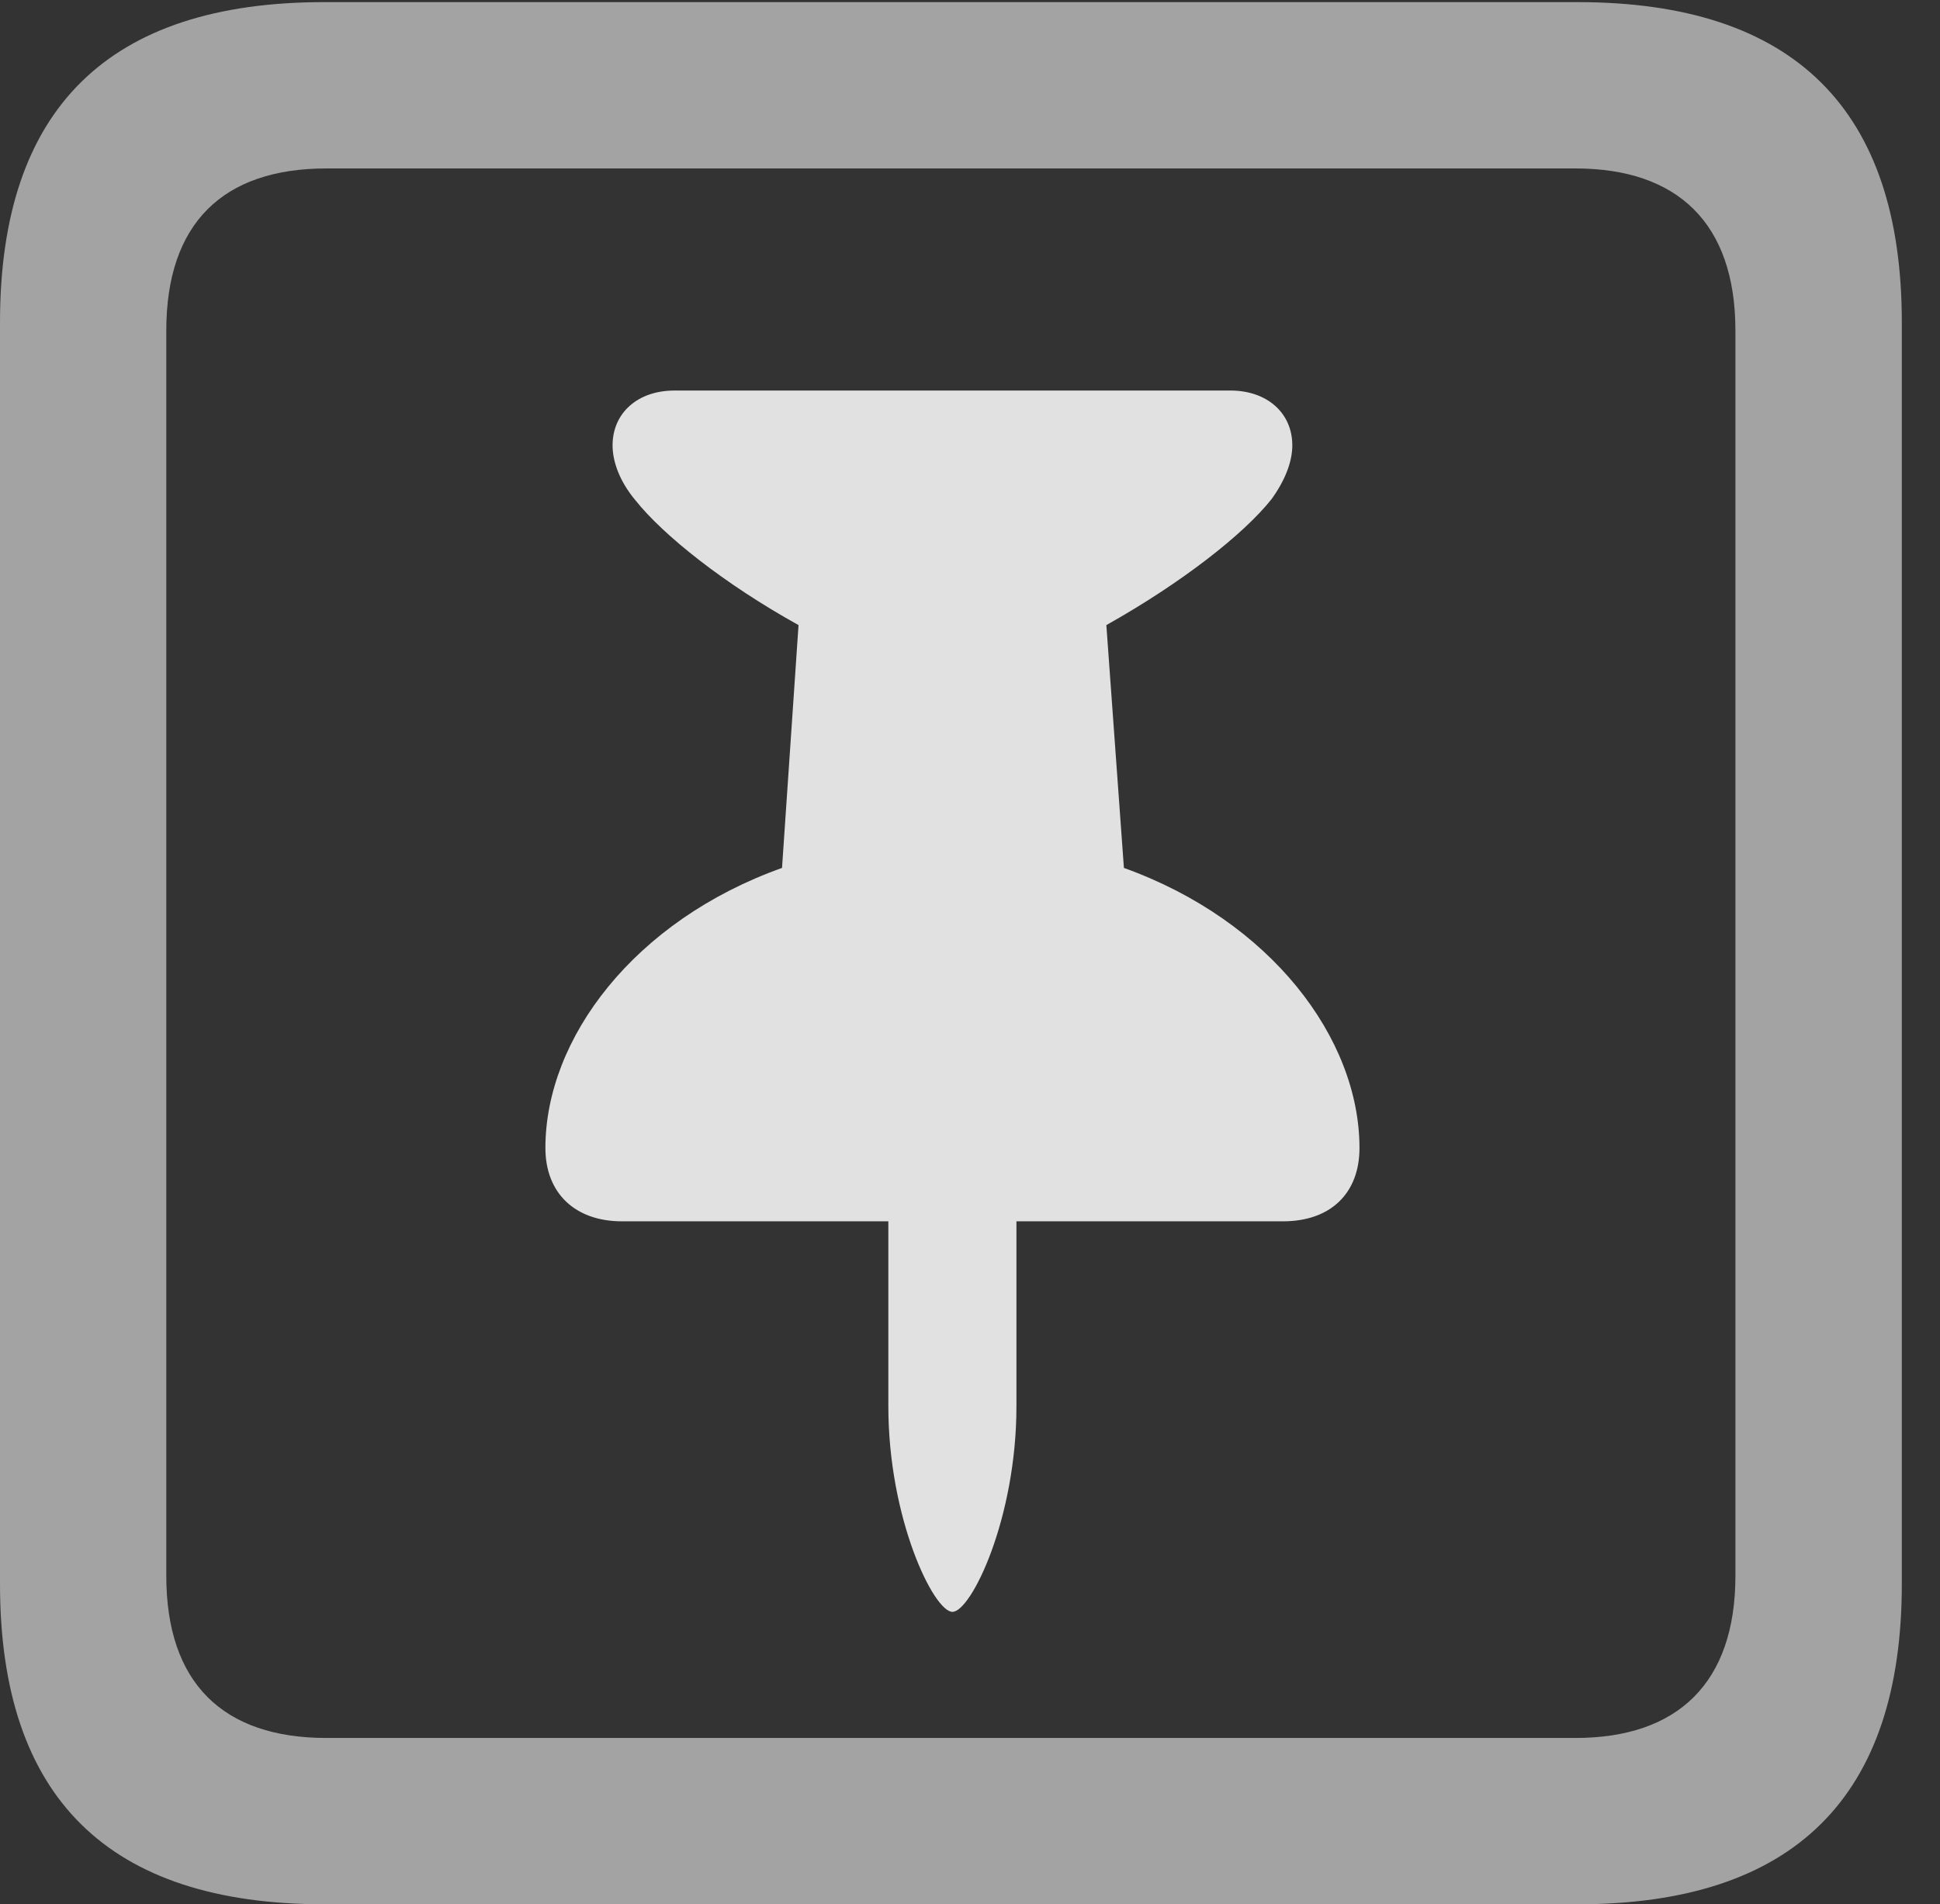 <?xml version="1.0" encoding="UTF-8"?>
<!--Generator: Apple Native CoreSVG 232.5-->
<!DOCTYPE svg
PUBLIC "-//W3C//DTD SVG 1.1//EN"
       "http://www.w3.org/Graphics/SVG/1.1/DTD/svg11.dtd">
<svg version="1.1" xmlns="http://www.w3.org/2000/svg" xmlns:xlink="http://www.w3.org/1999/xlink" width="18.34" height="17.998">
 <rect width="100%" height="100%" fill="#333333" stroke="none"/>
 <g>
  <rect height="17.998" opacity="0" width="18.34" x="0" y="0"/>
  <path d="M3.066 17.998L14.912 17.998C16.963 17.998 17.979 16.982 17.979 14.971L17.979 3.047C17.979 1.035 16.963 0.02 14.912 0.02L3.066 0.02C1.025 0.02 0 1.025 0 3.047L0 14.971C0 16.992 1.025 17.998 3.066 17.998ZM3.086 16.426C2.109 16.426 1.572 15.908 1.572 14.893L1.572 3.125C1.572 2.109 2.109 1.592 3.086 1.592L14.893 1.592C15.859 1.592 16.406 2.109 16.406 3.125L16.406 14.893C16.406 15.908 15.859 16.426 14.893 16.426Z" fill="#ffffff" fill-opacity="0.55"/>
  <path d="M5.156 10.85C5.156 11.279 5.439 11.543 5.879 11.543L8.398 11.543L8.398 13.291C8.398 14.355 8.828 15.234 9.004 15.234C9.18 15.234 9.609 14.355 9.609 13.291L9.609 11.543L12.129 11.543C12.578 11.543 12.852 11.279 12.852 10.85C12.852 9.814 12.012 8.701 10.625 8.203L10.459 5.908C11.172 5.508 11.758 5.049 12.021 4.717C12.148 4.541 12.217 4.365 12.217 4.209C12.217 3.906 11.982 3.691 11.631 3.691L6.377 3.691C6.025 3.691 5.791 3.906 5.791 4.209C5.791 4.365 5.859 4.551 6.006 4.727C6.27 5.059 6.846 5.518 7.549 5.908L7.393 8.203C5.996 8.701 5.156 9.814 5.156 10.85Z" fill="#ffffff" fill-opacity="0.85"/>
 </g>
</svg>
